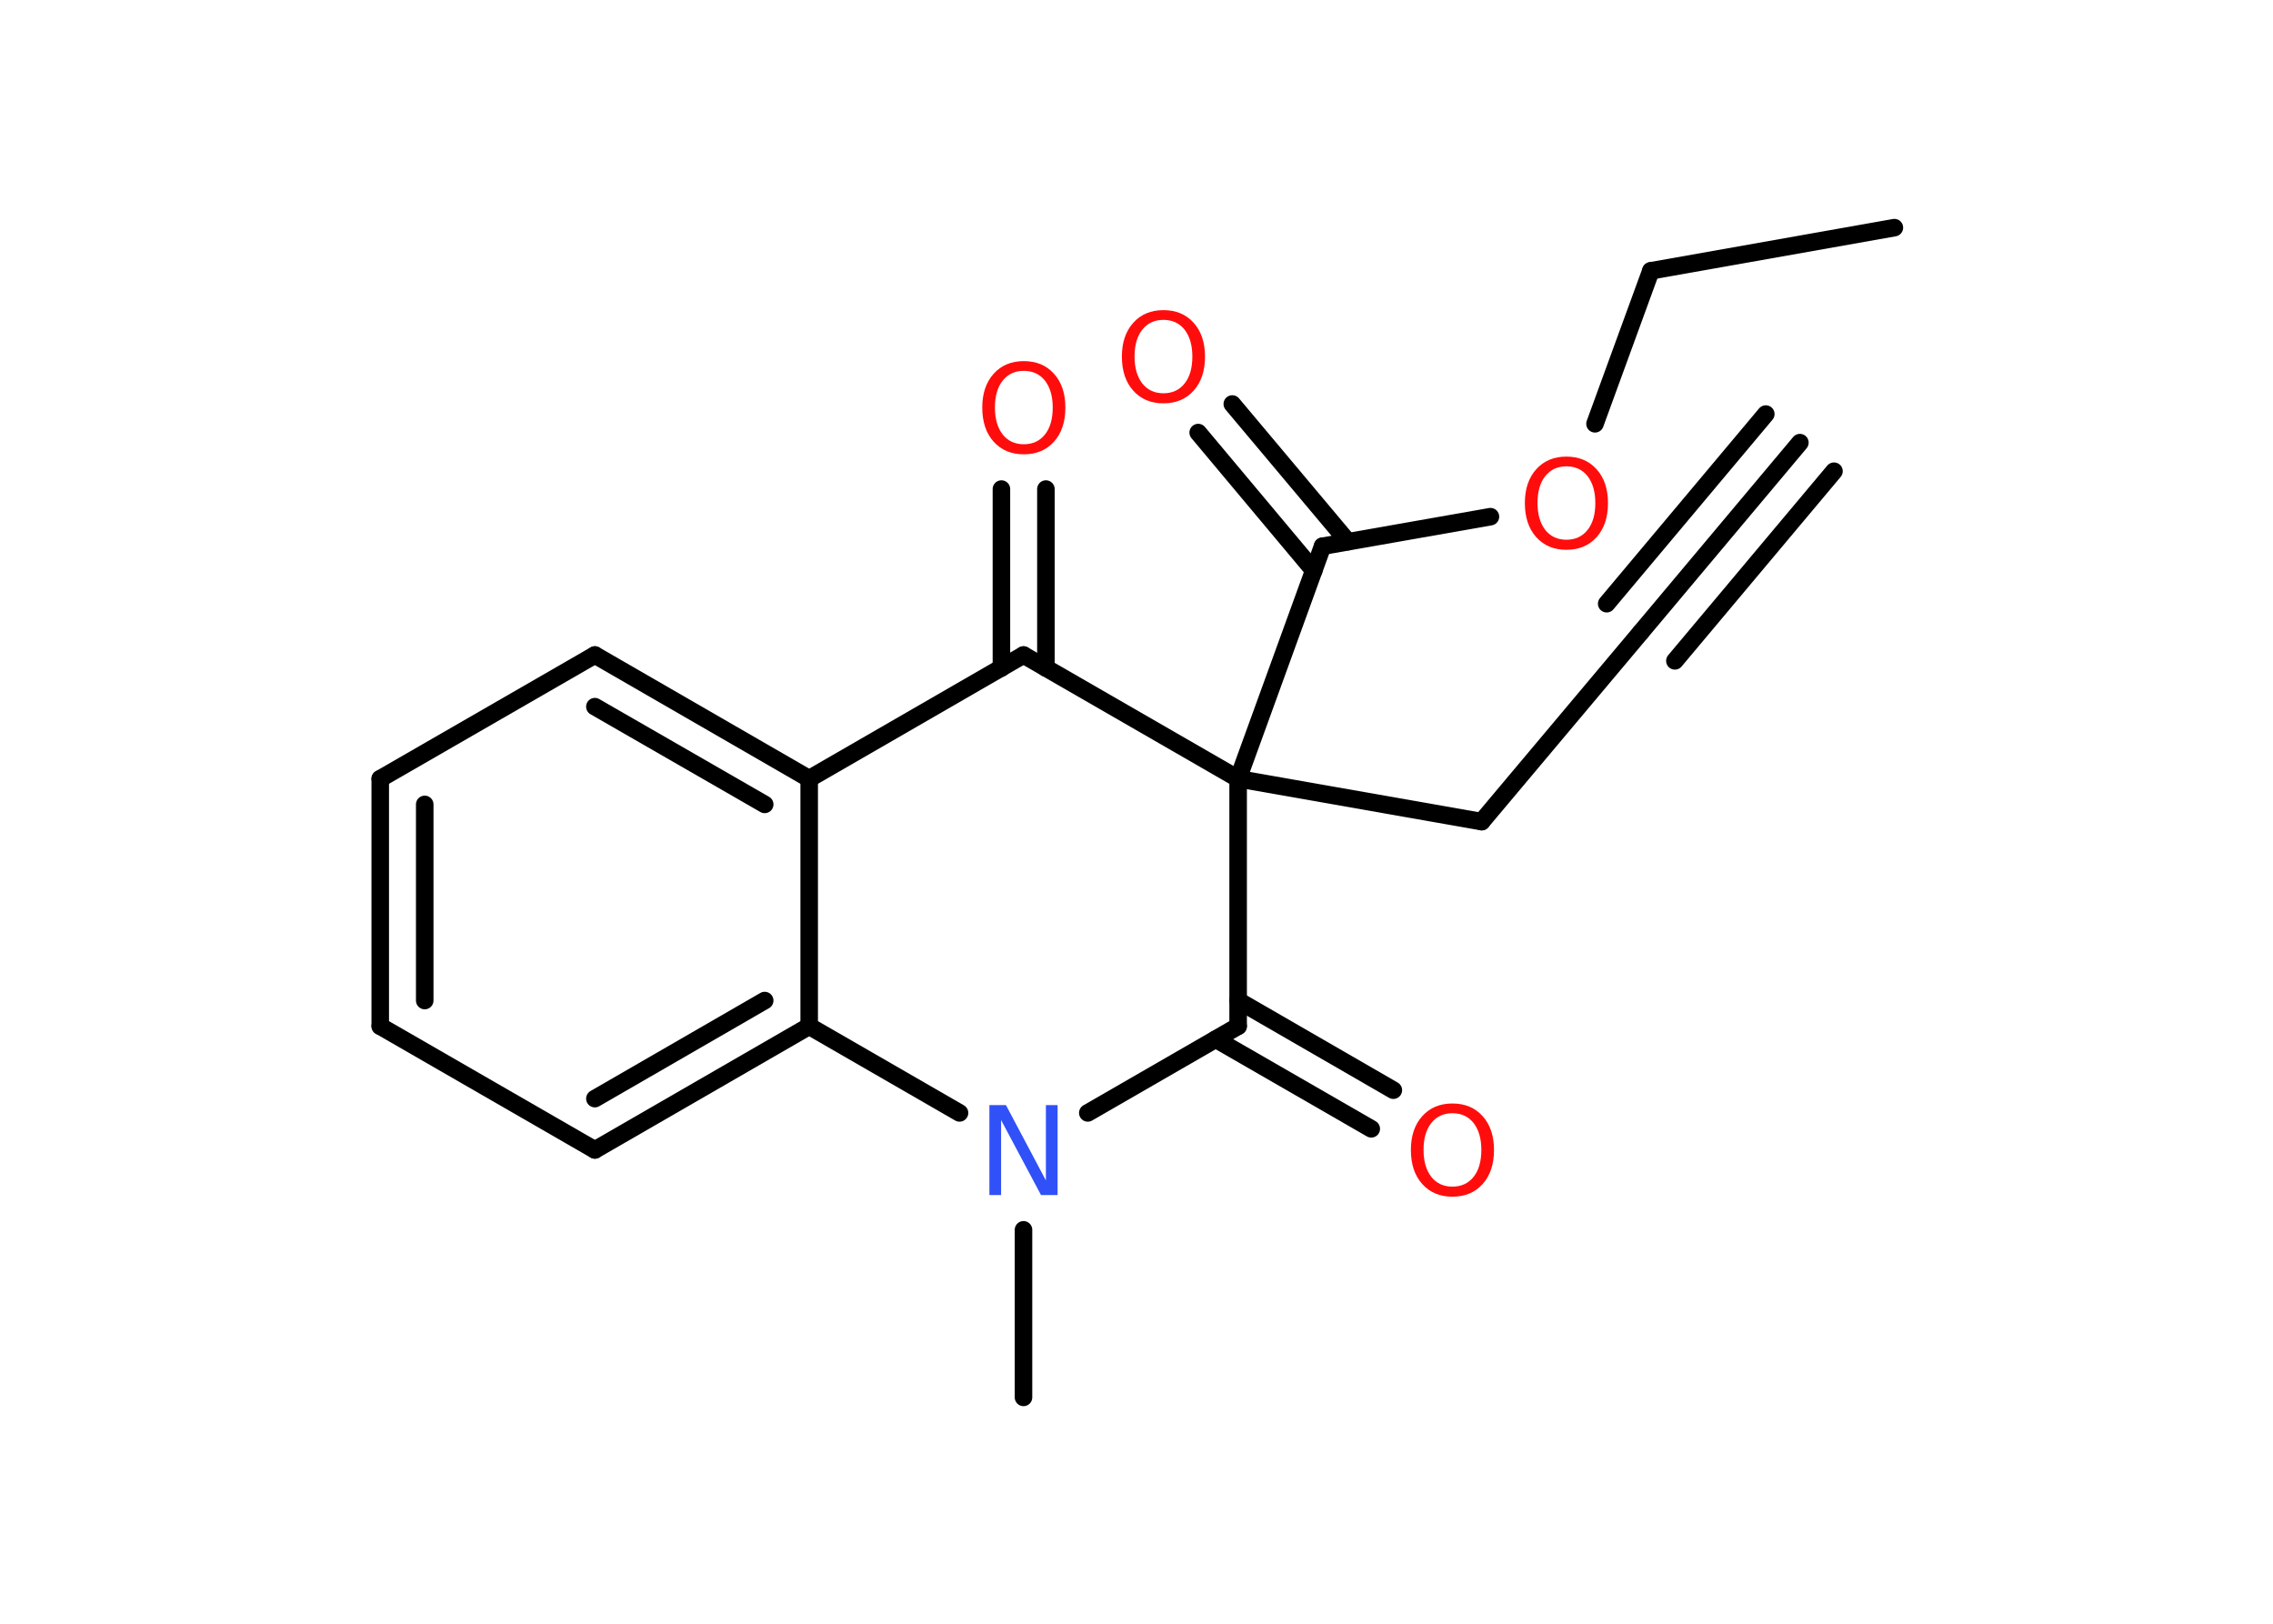 <?xml version='1.0' encoding='UTF-8'?>
<!DOCTYPE svg PUBLIC "-//W3C//DTD SVG 1.1//EN" "http://www.w3.org/Graphics/SVG/1.1/DTD/svg11.dtd">
<svg version='1.2' xmlns='http://www.w3.org/2000/svg' xmlns:xlink='http://www.w3.org/1999/xlink' width='70.0mm' height='50.0mm' viewBox='0 0 70.0 50.0'>
  <desc>Generated by the Chemistry Development Kit (http://github.com/cdk)</desc>
  <g stroke-linecap='round' stroke-linejoin='round' stroke='#000000' stroke-width='.54' fill='#FF0D0D'>
    <rect x='.0' y='.0' width='70.0' height='50.0' fill='#FFFFFF' stroke='none'/>
    <g id='mol1' class='mol'>
      <g id='mol1bnd1' class='bond'>
        <line x1='55.43' y1='13.63' x2='50.53' y2='19.47'/>
        <line x1='56.48' y1='14.51' x2='51.58' y2='20.35'/>
        <line x1='54.38' y1='12.75' x2='49.48' y2='18.59'/>
      </g>
      <line id='mol1bnd2' class='bond' x1='50.53' y1='19.47' x2='45.63' y2='25.3'/>
      <line id='mol1bnd3' class='bond' x1='45.63' y1='25.3' x2='38.13' y2='23.98'/>
      <line id='mol1bnd4' class='bond' x1='38.13' y1='23.98' x2='40.73' y2='16.82'/>
      <g id='mol1bnd5' class='bond'>
        <line x1='40.46' y1='17.57' x2='36.9' y2='13.32'/>
        <line x1='41.51' y1='16.68' x2='37.95' y2='12.44'/>
      </g>
      <line id='mol1bnd6' class='bond' x1='40.73' y1='16.82' x2='45.9' y2='15.91'/>
      <line id='mol1bnd7' class='bond' x1='49.12' y1='13.05' x2='50.84' y2='8.34'/>
      <line id='mol1bnd8' class='bond' x1='50.84' y1='8.34' x2='58.34' y2='7.01'/>
      <line id='mol1bnd9' class='bond' x1='38.13' y1='23.98' x2='31.52' y2='20.17'/>
      <g id='mol1bnd10' class='bond'>
        <line x1='30.84' y1='20.57' x2='30.84' y2='15.06'/>
        <line x1='32.21' y1='20.57' x2='32.21' y2='15.06'/>
      </g>
      <line id='mol1bnd11' class='bond' x1='31.52' y1='20.17' x2='24.92' y2='23.98'/>
      <g id='mol1bnd12' class='bond'>
        <line x1='24.92' y1='23.98' x2='18.32' y2='20.17'/>
        <line x1='23.55' y1='24.77' x2='18.32' y2='21.76'/>
      </g>
      <line id='mol1bnd13' class='bond' x1='18.32' y1='20.17' x2='11.71' y2='23.98'/>
      <g id='mol1bnd14' class='bond'>
        <line x1='11.71' y1='23.98' x2='11.71' y2='31.6'/>
        <line x1='13.08' y1='24.77' x2='13.08' y2='30.81'/>
      </g>
      <line id='mol1bnd15' class='bond' x1='11.71' y1='31.6' x2='18.32' y2='35.41'/>
      <g id='mol1bnd16' class='bond'>
        <line x1='18.32' y1='35.41' x2='24.92' y2='31.6'/>
        <line x1='18.32' y1='33.83' x2='23.55' y2='30.81'/>
      </g>
      <line id='mol1bnd17' class='bond' x1='24.92' y1='23.98' x2='24.92' y2='31.6'/>
      <line id='mol1bnd18' class='bond' x1='24.92' y1='31.6' x2='29.55' y2='34.27'/>
      <line id='mol1bnd19' class='bond' x1='31.52' y1='37.87' x2='31.52' y2='43.03'/>
      <line id='mol1bnd20' class='bond' x1='33.5' y1='34.27' x2='38.13' y2='31.6'/>
      <line id='mol1bnd21' class='bond' x1='38.13' y1='23.98' x2='38.13' y2='31.6'/>
      <g id='mol1bnd22' class='bond'>
        <line x1='38.13' y1='30.81' x2='42.91' y2='33.57'/>
        <line x1='37.44' y1='32.0' x2='42.23' y2='34.76'/>
      </g>
      <path id='mol1atm6' class='atom' d='M35.83 9.85q-.41 .0 -.65 .3q-.24 .3 -.24 .83q.0 .52 .24 .83q.24 .3 .65 .3q.41 .0 .65 -.3q.24 -.3 .24 -.83q.0 -.52 -.24 -.83q-.24 -.3 -.65 -.3zM35.83 9.55q.58 .0 .93 .39q.35 .39 .35 1.04q.0 .66 -.35 1.05q-.35 .39 -.93 .39q-.58 .0 -.93 -.39q-.35 -.39 -.35 -1.05q.0 -.65 .35 -1.04q.35 -.39 .93 -.39z' stroke='none'/>
      <path id='mol1atm7' class='atom' d='M48.24 14.36q-.41 .0 -.65 .3q-.24 .3 -.24 .83q.0 .52 .24 .83q.24 .3 .65 .3q.41 .0 .65 -.3q.24 -.3 .24 -.83q.0 -.52 -.24 -.83q-.24 -.3 -.65 -.3zM48.24 14.06q.58 .0 .93 .39q.35 .39 .35 1.04q.0 .66 -.35 1.05q-.35 .39 -.93 .39q-.58 .0 -.93 -.39q-.35 -.39 -.35 -1.05q.0 -.65 .35 -1.04q.35 -.39 .93 -.39z' stroke='none'/>
      <path id='mol1atm11' class='atom' d='M31.53 11.42q-.41 .0 -.65 .3q-.24 .3 -.24 .83q.0 .52 .24 .83q.24 .3 .65 .3q.41 .0 .65 -.3q.24 -.3 .24 -.83q.0 -.52 -.24 -.83q-.24 -.3 -.65 -.3zM31.53 11.12q.58 .0 .93 .39q.35 .39 .35 1.04q.0 .66 -.35 1.05q-.35 .39 -.93 .39q-.58 .0 -.93 -.39q-.35 -.39 -.35 -1.05q.0 -.65 .35 -1.04q.35 -.39 .93 -.39z' stroke='none'/>
      <path id='mol1atm18' class='atom' d='M30.48 34.03h.5l1.23 2.32v-2.32h.36v2.77h-.51l-1.23 -2.31v2.31h-.36v-2.77z' stroke='none' fill='#3050F8'/>
      <path id='mol1atm21' class='atom' d='M44.73 34.28q-.41 .0 -.65 .3q-.24 .3 -.24 .83q.0 .52 .24 .83q.24 .3 .65 .3q.41 .0 .65 -.3q.24 -.3 .24 -.83q.0 -.52 -.24 -.83q-.24 -.3 -.65 -.3zM44.73 33.98q.58 .0 .93 .39q.35 .39 .35 1.04q.0 .66 -.35 1.05q-.35 .39 -.93 .39q-.58 .0 -.93 -.39q-.35 -.39 -.35 -1.05q.0 -.65 .35 -1.04q.35 -.39 .93 -.39z' stroke='none'/>
    </g>
  </g>
</svg>
